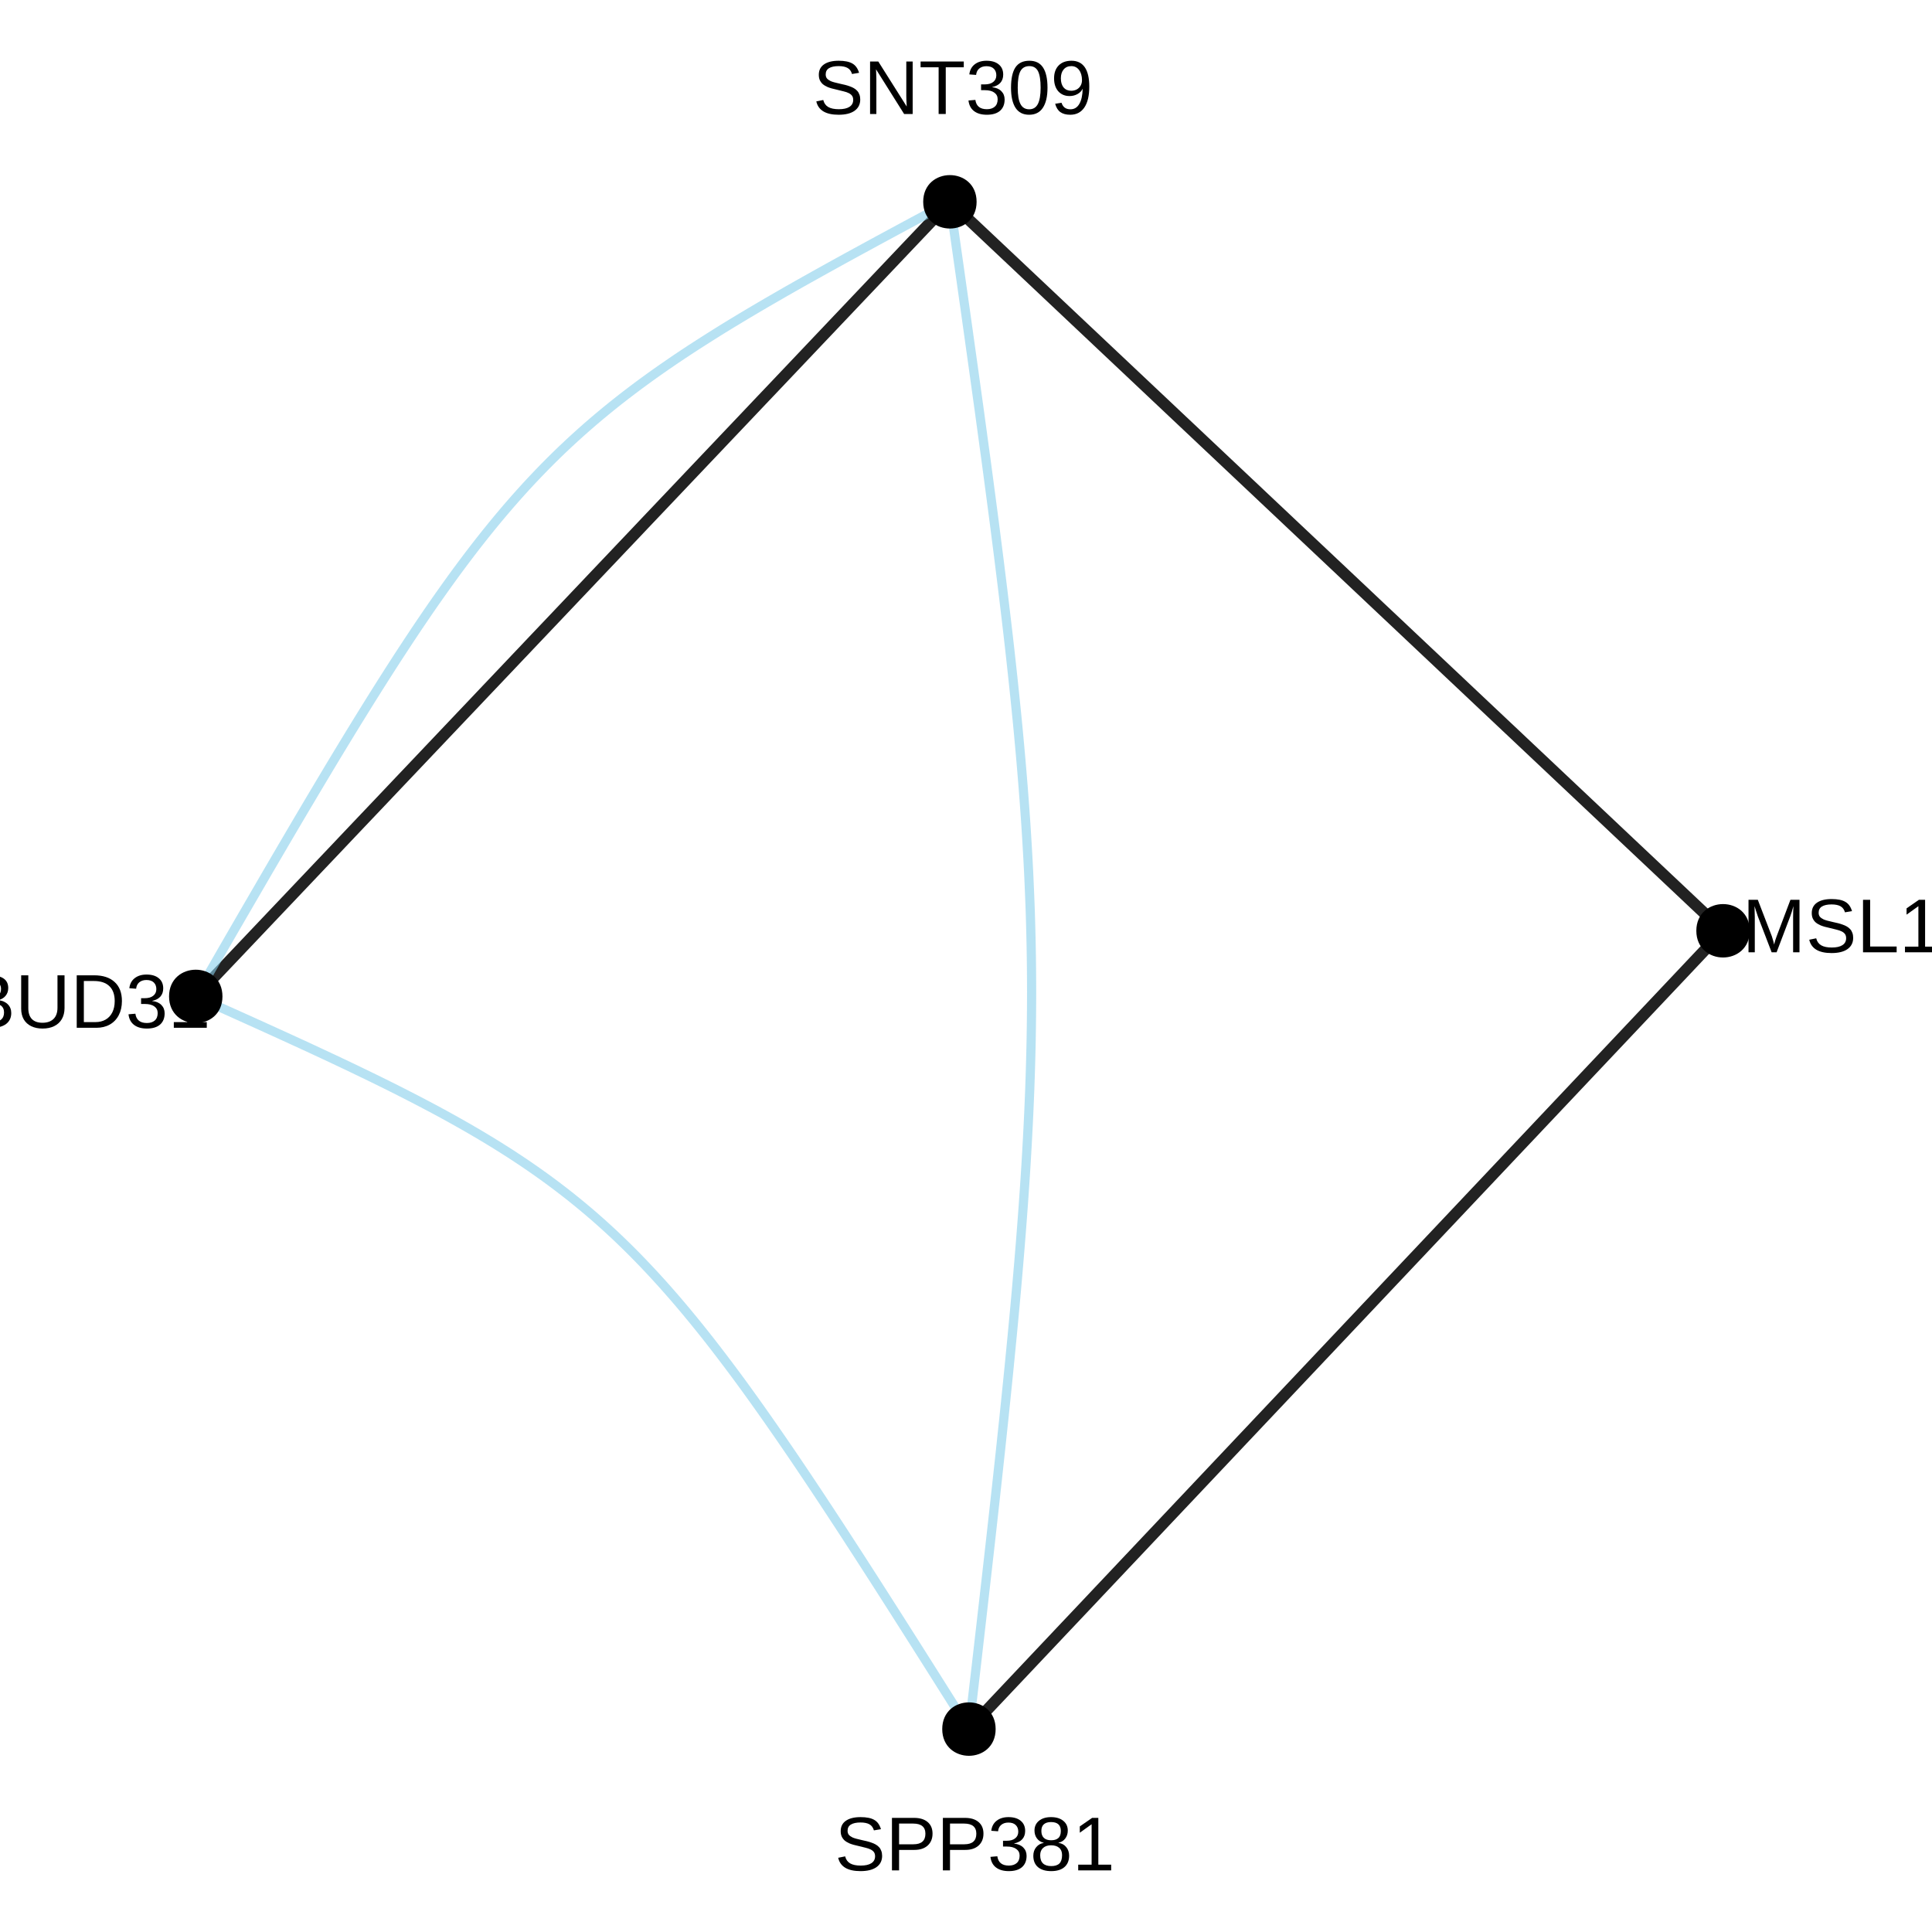 <?xml version="1.0" encoding="UTF-8"?>
<svg xmlns="http://www.w3.org/2000/svg" xmlns:xlink="http://www.w3.org/1999/xlink" width="360pt" height="360pt" viewBox="0 0 360 360" version="1.1">
<defs>
<g>
<symbol overflow="visible" id="glyph0-0">
<path style="stroke:none;" d="M 1.422 -9.781 L 9.234 -9.781 L 9.234 0 L 1.422 0 Z M 1.953 -9.25 L 1.953 -0.531 L 8.703 -0.531 L 8.703 -9.25 Z M 1.953 -9.25 "/>
</symbol>
<symbol overflow="visible" id="glyph0-1">
<path style="stroke:none;" d="M 8.828 -2.703 C 8.828 -1.797 8.473 -1.094 7.766 -0.594 C 7.066 -0.102 6.078 0.141 4.797 0.141 C 2.41 0.141 1.023 -0.688 0.641 -2.344 L 1.938 -2.609 C 2.082 -2.016 2.395 -1.578 2.875 -1.297 C 3.352 -1.023 4.008 -0.891 4.844 -0.891 C 5.695 -0.891 6.352 -1.035 6.812 -1.328 C 7.281 -1.629 7.516 -2.062 7.516 -2.625 C 7.516 -2.945 7.441 -3.207 7.297 -3.406 C 7.148 -3.602 6.945 -3.766 6.688 -3.891 C 6.426 -4.023 6.109 -4.133 5.734 -4.219 C 5.367 -4.312 4.969 -4.41 4.531 -4.516 C 3.758 -4.68 3.172 -4.848 2.766 -5.016 C 2.367 -5.191 2.051 -5.383 1.812 -5.594 C 1.582 -5.812 1.406 -6.062 1.281 -6.344 C 1.164 -6.625 1.109 -6.945 1.109 -7.312 C 1.109 -8.145 1.426 -8.785 2.062 -9.234 C 2.707 -9.691 3.625 -9.922 4.812 -9.922 C 5.926 -9.922 6.773 -9.75 7.359 -9.406 C 7.953 -9.07 8.367 -8.492 8.609 -7.672 L 7.297 -7.453 C 7.148 -7.973 6.875 -8.348 6.469 -8.578 C 6.07 -8.805 5.516 -8.922 4.797 -8.922 C 4.016 -8.922 3.414 -8.789 3 -8.531 C 2.594 -8.281 2.391 -7.895 2.391 -7.375 C 2.391 -7.07 2.469 -6.82 2.625 -6.625 C 2.789 -6.438 3.023 -6.27 3.328 -6.125 C 3.629 -5.988 4.227 -5.82 5.125 -5.625 C 5.426 -5.562 5.723 -5.492 6.016 -5.422 C 6.316 -5.348 6.602 -5.258 6.875 -5.156 C 7.156 -5.062 7.41 -4.945 7.641 -4.812 C 7.879 -4.676 8.086 -4.508 8.266 -4.312 C 8.441 -4.125 8.578 -3.895 8.672 -3.625 C 8.773 -3.363 8.828 -3.055 8.828 -2.703 Z M 8.828 -2.703 "/>
</symbol>
<symbol overflow="visible" id="glyph0-2">
<path style="stroke:none;" d="M 8.734 -6.844 C 8.734 -5.914 8.43 -5.176 7.828 -4.625 C 7.223 -4.082 6.398 -3.812 5.359 -3.812 L 2.5 -3.812 L 2.5 0 L 1.172 0 L 1.172 -9.781 L 5.281 -9.781 C 6.375 -9.781 7.223 -9.52 7.828 -9 C 8.43 -8.488 8.734 -7.77 8.734 -6.844 Z M 7.406 -6.828 C 7.406 -8.086 6.645 -8.719 5.125 -8.719 L 2.5 -8.719 L 2.5 -4.859 L 5.172 -4.859 C 6.66 -4.859 7.406 -5.516 7.406 -6.828 Z M 7.406 -6.828 "/>
</symbol>
<symbol overflow="visible" id="glyph0-3">
<path style="stroke:none;" d="M 7.281 -2.703 C 7.281 -1.797 6.992 -1.094 6.422 -0.594 C 5.848 -0.102 5.031 0.141 3.969 0.141 C 2.977 0.141 2.188 -0.082 1.594 -0.531 C 1 -0.977 0.648 -1.641 0.547 -2.516 L 1.828 -2.625 C 1.992 -1.469 2.707 -0.891 3.969 -0.891 C 4.594 -0.891 5.082 -1.047 5.438 -1.359 C 5.801 -1.672 5.984 -2.133 5.984 -2.75 C 5.984 -3.281 5.773 -3.691 5.359 -3.984 C 4.953 -4.285 4.363 -4.438 3.594 -4.438 L 2.891 -4.438 L 2.891 -5.516 L 3.562 -5.516 C 4.25 -5.516 4.781 -5.664 5.156 -5.969 C 5.539 -6.27 5.734 -6.68 5.734 -7.203 C 5.734 -7.723 5.578 -8.133 5.266 -8.438 C 4.953 -8.75 4.492 -8.906 3.891 -8.906 C 3.336 -8.906 2.891 -8.758 2.547 -8.469 C 2.211 -8.188 2.02 -7.789 1.969 -7.281 L 0.703 -7.375 C 0.797 -8.176 1.129 -8.801 1.703 -9.25 C 2.273 -9.695 3.008 -9.922 3.906 -9.922 C 4.883 -9.922 5.645 -9.691 6.188 -9.234 C 6.738 -8.785 7.016 -8.156 7.016 -7.344 C 7.016 -6.719 6.836 -6.207 6.484 -5.812 C 6.141 -5.426 5.633 -5.16 4.969 -5.016 L 4.969 -4.984 C 5.695 -4.91 6.266 -4.664 6.672 -4.25 C 7.078 -3.844 7.281 -3.328 7.281 -2.703 Z M 7.281 -2.703 "/>
</symbol>
<symbol overflow="visible" id="glyph0-4">
<path style="stroke:none;" d="M 7.297 -2.734 C 7.297 -1.828 7.004 -1.117 6.422 -0.609 C 5.848 -0.109 5.023 0.141 3.953 0.141 C 2.91 0.141 2.094 -0.102 1.5 -0.594 C 0.914 -1.094 0.625 -1.801 0.625 -2.719 C 0.625 -3.352 0.805 -3.891 1.172 -4.328 C 1.535 -4.766 2 -5.023 2.562 -5.109 L 2.562 -5.141 C 2.031 -5.266 1.609 -5.535 1.297 -5.953 C 0.992 -6.367 0.844 -6.859 0.844 -7.422 C 0.844 -8.172 1.117 -8.773 1.672 -9.234 C 2.234 -9.691 2.984 -9.922 3.922 -9.922 C 4.891 -9.922 5.648 -9.691 6.203 -9.234 C 6.766 -8.785 7.047 -8.176 7.047 -7.406 C 7.047 -6.844 6.891 -6.352 6.578 -5.938 C 6.266 -5.52 5.844 -5.258 5.312 -5.156 L 5.312 -5.125 C 5.938 -5.031 6.422 -4.766 6.766 -4.328 C 7.117 -3.898 7.297 -3.367 7.297 -2.734 Z M 5.75 -7.344 C 5.75 -8.445 5.141 -9 3.922 -9 C 3.336 -9 2.891 -8.859 2.578 -8.578 C 2.273 -8.305 2.125 -7.895 2.125 -7.344 C 2.125 -6.781 2.281 -6.348 2.594 -6.047 C 2.914 -5.754 3.363 -5.609 3.938 -5.609 C 4.531 -5.609 4.977 -5.742 5.281 -6.016 C 5.594 -6.285 5.75 -6.727 5.75 -7.344 Z M 5.984 -2.844 C 5.984 -3.445 5.801 -3.898 5.438 -4.203 C 5.082 -4.516 4.578 -4.672 3.922 -4.672 C 3.297 -4.672 2.801 -4.504 2.438 -4.172 C 2.082 -3.848 1.906 -3.395 1.906 -2.812 C 1.906 -1.469 2.594 -0.797 3.969 -0.797 C 4.645 -0.797 5.148 -0.957 5.484 -1.281 C 5.816 -1.613 5.984 -2.133 5.984 -2.844 Z M 5.984 -2.844 "/>
</symbol>
<symbol overflow="visible" id="glyph0-5">
<path style="stroke:none;" d="M 1.078 0 L 1.078 -1.062 L 3.578 -1.062 L 3.578 -8.594 L 1.375 -7.016 L 1.375 -8.188 L 3.672 -9.781 L 4.828 -9.781 L 4.828 -1.062 L 7.219 -1.062 L 7.219 0 Z M 1.078 0 "/>
</symbol>
<symbol overflow="visible" id="glyph0-6">
<path style="stroke:none;" d="M 8.734 -2.75 C 8.734 -1.883 8.414 -1.207 7.781 -0.719 C 7.145 -0.238 6.266 0 5.141 0 L 1.172 0 L 1.172 -9.781 L 4.719 -9.781 C 7.02 -9.781 8.172 -8.988 8.172 -7.406 C 8.172 -6.832 8.004 -6.348 7.672 -5.953 C 7.348 -5.555 6.891 -5.289 6.297 -5.156 C 7.078 -5.062 7.676 -4.801 8.094 -4.375 C 8.52 -3.945 8.734 -3.406 8.734 -2.75 Z M 6.828 -7.25 C 6.828 -7.781 6.645 -8.156 6.281 -8.375 C 5.926 -8.602 5.406 -8.719 4.719 -8.719 L 2.5 -8.719 L 2.5 -5.625 L 4.719 -5.625 C 5.426 -5.625 5.953 -5.754 6.297 -6.016 C 6.648 -6.285 6.828 -6.695 6.828 -7.25 Z M 7.391 -2.859 C 7.391 -4.016 6.582 -4.594 4.969 -4.594 L 2.5 -4.594 L 2.5 -1.062 L 5.062 -1.062 C 5.875 -1.062 6.461 -1.211 6.828 -1.516 C 7.203 -1.816 7.391 -2.266 7.391 -2.859 Z M 7.391 -2.859 "/>
</symbol>
<symbol overflow="visible" id="glyph0-7">
<path style="stroke:none;" d="M 5.078 0.141 C 4.273 0.141 3.57 -0.004 2.969 -0.297 C 2.375 -0.586 1.91 -1.008 1.578 -1.562 C 1.254 -2.125 1.094 -2.789 1.094 -3.562 L 1.094 -9.781 L 2.422 -9.781 L 2.422 -3.672 C 2.422 -2.773 2.645 -2.094 3.094 -1.625 C 3.551 -1.164 4.207 -0.938 5.062 -0.938 C 5.945 -0.938 6.633 -1.176 7.125 -1.656 C 7.613 -2.133 7.859 -2.832 7.859 -3.75 L 7.859 -9.781 L 9.172 -9.781 L 9.172 -3.672 C 9.172 -2.891 9.004 -2.207 8.672 -1.625 C 8.336 -1.051 7.863 -0.613 7.25 -0.312 C 6.633 -0.008 5.91 0.141 5.078 0.141 Z M 5.078 0.141 "/>
</symbol>
<symbol overflow="visible" id="glyph0-8">
<path style="stroke:none;" d="M 9.594 -4.984 C 9.594 -3.984 9.395 -3.102 9 -2.344 C 8.602 -1.582 8.039 -1 7.312 -0.594 C 6.594 -0.195 5.766 0 4.828 0 L 1.172 0 L 1.172 -9.781 L 4.406 -9.781 C 6.062 -9.781 7.336 -9.363 8.234 -8.531 C 9.141 -7.707 9.594 -6.523 9.594 -4.984 Z M 8.25 -4.984 C 8.25 -6.203 7.914 -7.129 7.25 -7.766 C 6.594 -8.398 5.633 -8.719 4.375 -8.719 L 2.5 -8.719 L 2.5 -1.062 L 4.672 -1.062 C 5.391 -1.062 6.02 -1.219 6.562 -1.531 C 7.102 -1.844 7.52 -2.297 7.812 -2.891 C 8.102 -3.484 8.25 -4.18 8.25 -4.984 Z M 8.25 -4.984 "/>
</symbol>
<symbol overflow="visible" id="glyph0-9">
<path style="stroke:none;" d="M 9.484 0 L 9.484 -6.531 C 9.484 -7.25 9.504 -7.941 9.547 -8.609 C 9.316 -7.773 9.113 -7.129 8.938 -6.672 L 6.406 0 L 5.484 0 L 2.922 -6.672 L 2.531 -7.844 L 2.297 -8.609 L 2.312 -7.844 L 2.344 -6.531 L 2.344 0 L 1.172 0 L 1.172 -9.781 L 2.906 -9.781 L 5.516 -3 C 5.609 -2.727 5.695 -2.438 5.781 -2.125 C 5.863 -1.812 5.922 -1.582 5.953 -1.438 C 5.984 -1.625 6.055 -1.906 6.172 -2.281 C 6.297 -2.664 6.379 -2.906 6.422 -3 L 8.984 -9.781 L 10.672 -9.781 L 10.672 0 Z M 9.484 0 "/>
</symbol>
<symbol overflow="visible" id="glyph0-10">
<path style="stroke:none;" d="M 1.172 0 L 1.172 -9.781 L 2.5 -9.781 L 2.5 -1.078 L 7.438 -1.078 L 7.438 0 Z M 1.172 0 "/>
</symbol>
<symbol overflow="visible" id="glyph0-11">
<path style="stroke:none;" d="M 7.516 0 L 2.281 -8.328 L 2.312 -7.656 L 2.344 -6.5 L 2.344 0 L 1.172 0 L 1.172 -9.781 L 2.703 -9.781 L 8 -1.391 C 7.945 -2.297 7.922 -2.957 7.922 -3.375 L 7.922 -9.781 L 9.109 -9.781 L 9.109 0 Z M 7.516 0 "/>
</symbol>
<symbol overflow="visible" id="glyph0-12">
<path style="stroke:none;" d="M 5 -8.703 L 5 0 L 3.672 0 L 3.672 -8.703 L 0.312 -8.703 L 0.312 -9.781 L 8.359 -9.781 L 8.359 -8.703 Z M 5 -8.703 "/>
</symbol>
<symbol overflow="visible" id="glyph0-13">
<path style="stroke:none;" d="M 7.359 -4.891 C 7.359 -3.254 7.066 -2.004 6.484 -1.141 C 5.91 -0.285 5.062 0.141 3.938 0.141 C 2.812 0.141 1.969 -0.285 1.406 -1.141 C 0.844 -2.004 0.562 -3.254 0.562 -4.891 C 0.562 -6.578 0.832 -7.836 1.375 -8.672 C 1.926 -9.504 2.797 -9.922 3.984 -9.922 C 5.129 -9.922 5.977 -9.5 6.531 -8.656 C 7.082 -7.812 7.359 -6.555 7.359 -4.891 Z M 6.078 -4.891 C 6.078 -6.305 5.914 -7.332 5.594 -7.969 C 5.27 -8.602 4.734 -8.922 3.984 -8.922 C 3.211 -8.922 2.656 -8.609 2.312 -7.984 C 1.977 -7.359 1.812 -6.328 1.812 -4.891 C 1.812 -3.504 1.984 -2.488 2.328 -1.844 C 2.672 -1.195 3.211 -0.875 3.953 -0.875 C 4.68 -0.875 5.219 -1.203 5.562 -1.859 C 5.906 -2.523 6.078 -3.535 6.078 -4.891 Z M 6.078 -4.891 "/>
</symbol>
<symbol overflow="visible" id="glyph0-14">
<path style="stroke:none;" d="M 7.234 -5.094 C 7.234 -3.406 6.926 -2.109 6.312 -1.203 C 5.695 -0.305 4.82 0.141 3.688 0.141 C 2.926 0.141 2.316 -0.02 1.859 -0.344 C 1.398 -0.664 1.07 -1.188 0.875 -1.906 L 2.062 -2.094 C 2.312 -1.281 2.863 -0.875 3.719 -0.875 C 4.438 -0.875 4.988 -1.207 5.375 -1.875 C 5.77 -2.539 5.977 -3.488 6 -4.719 C 5.812 -4.301 5.492 -3.969 5.047 -3.719 C 4.598 -3.469 4.102 -3.344 3.562 -3.344 C 2.688 -3.344 1.984 -3.641 1.453 -4.234 C 0.93 -4.836 0.672 -5.641 0.672 -6.641 C 0.672 -7.66 0.957 -8.461 1.531 -9.047 C 2.102 -9.629 2.898 -9.922 3.922 -9.922 C 5.004 -9.922 5.828 -9.52 6.391 -8.719 C 6.953 -7.914 7.234 -6.707 7.234 -5.094 Z M 5.875 -6.297 C 5.875 -7.086 5.691 -7.723 5.328 -8.203 C 4.973 -8.68 4.488 -8.922 3.875 -8.922 C 3.281 -8.922 2.805 -8.711 2.453 -8.297 C 2.109 -7.891 1.938 -7.336 1.938 -6.641 C 1.938 -5.922 2.109 -5.352 2.453 -4.938 C 2.805 -4.531 3.273 -4.328 3.859 -4.328 C 4.223 -4.328 4.562 -4.406 4.875 -4.562 C 5.188 -4.727 5.43 -4.961 5.609 -5.266 C 5.785 -5.566 5.875 -5.91 5.875 -6.297 Z M 5.875 -6.297 "/>
</symbol>
</g>
</defs>
<g id="surface154443">
<rect x="0" y="0" width="360" height="360" style="fill:rgb(100%,100%,100%);fill-opacity:1;stroke:none;"/>
<path style="fill:none;stroke-width:2.134;stroke-linecap:butt;stroke-linejoin:round;stroke:rgb(13.333%,13.333%,13.333%);stroke-opacity:1;stroke-miterlimit:1;" d="M 36.477 185.668 L 38.586 183.449 L 40.648 181.27 L 42.676 179.137 L 44.66 177.047 L 46.602 175 L 48.508 172.992 L 50.375 171.023 L 52.207 169.094 L 54.004 167.203 L 55.762 165.348 L 57.488 163.531 L 59.18 161.746 L 60.84 160 L 62.469 158.285 L 64.062 156.602 L 65.629 154.949 L 67.168 153.328 L 68.68 151.738 L 70.16 150.18 L 71.617 148.645 L 73.047 147.137 L 74.449 145.656 L 75.832 144.203 L 77.191 142.77 L 78.527 141.363 L 79.84 139.977 L 81.137 138.613 L 82.41 137.27 L 83.668 135.945 L 84.906 134.641 L 86.125 133.355 L 87.332 132.086 L 88.523 130.832 L 89.699 129.59 L 90.859 128.367 L 92.012 127.156 L 93.148 125.957 L 94.277 124.77 L 95.395 123.59 L 96.5 122.422 L 97.602 121.266 L 98.691 120.113 L 99.777 118.969 L 100.859 117.832 L 101.934 116.699 L 103.008 115.57 L 105.141 113.32 L 106.207 112.199 L 107.27 111.074 L 109.402 108.832 L 110.469 107.703 L 111.543 106.574 L 112.617 105.441 L 113.699 104.305 L 114.785 103.16 L 115.875 102.008 L 116.977 100.852 L 118.086 99.684 L 119.203 98.504 L 120.328 97.316 L 121.465 96.117 L 122.617 94.906 L 123.777 93.684 L 124.953 92.445 L 126.145 91.191 L 127.352 89.918 L 128.57 88.633 L 129.809 87.328 L 131.066 86.004 L 132.34 84.66 L 133.637 83.297 L 134.949 81.91 L 136.285 80.504 L 137.645 79.074 L 139.027 77.617 L 140.43 76.137 L 141.859 74.629 L 143.316 73.098 L 144.801 71.535 L 146.309 69.945 L 147.848 68.324 L 149.414 66.672 L 151.012 64.988 L 152.637 63.273 L 154.297 61.527 L 155.988 59.742 L 157.715 57.926 L 159.473 56.07 L 161.27 54.18 L 163.102 52.25 L 164.969 50.281 L 166.875 48.273 L 168.816 46.227 L 170.801 44.137 L 172.828 42.004 L 174.891 39.828 L 177 37.605 "/>
<path style="fill:none;stroke-width:2.134;stroke-linecap:butt;stroke-linejoin:round;stroke:rgb(13.333%,13.333%,13.333%);stroke-opacity:1;stroke-miterlimit:1;" d="M 177 37.605 L 179.16 39.645 L 181.277 41.641 L 183.355 43.598 L 185.387 45.516 L 187.383 47.395 L 189.336 49.234 L 191.25 51.043 L 193.129 52.812 L 194.969 54.547 L 196.77 56.246 L 198.539 57.914 L 200.273 59.551 L 201.977 61.156 L 203.645 62.727 L 205.281 64.273 L 206.887 65.785 L 208.465 67.273 L 210.012 68.73 L 211.531 70.164 L 213.023 71.57 L 214.488 72.953 L 215.93 74.312 L 217.348 75.648 L 218.738 76.961 L 220.109 78.254 L 221.457 79.523 L 222.785 80.773 L 224.09 82.008 L 225.379 83.223 L 226.648 84.418 L 227.898 85.598 L 229.137 86.766 L 230.355 87.914 L 231.562 89.051 L 232.754 90.176 L 233.934 91.285 L 235.098 92.387 L 236.254 93.477 L 237.398 94.555 L 238.535 95.625 L 239.664 96.691 L 240.781 97.746 L 241.895 98.797 L 243.004 99.84 L 244.105 100.879 L 246.301 102.949 L 247.395 103.977 L 248.484 105.008 L 249.578 106.035 L 250.668 107.066 L 252.855 109.129 L 253.957 110.164 L 255.059 111.207 L 256.164 112.25 L 257.277 113.301 L 258.398 114.355 L 259.527 115.418 L 260.664 116.488 L 261.809 117.57 L 262.965 118.66 L 264.129 119.758 L 265.309 120.871 L 266.5 121.992 L 267.707 123.129 L 268.926 124.281 L 270.16 125.445 L 271.414 126.625 L 272.684 127.824 L 273.973 129.039 L 275.277 130.27 L 276.605 131.523 L 277.953 132.793 L 279.324 134.086 L 280.715 135.398 L 282.133 136.73 L 283.57 138.09 L 285.039 139.473 L 286.531 140.879 L 288.051 142.312 L 289.598 143.773 L 291.172 145.258 L 292.781 146.773 L 294.418 148.316 L 296.086 149.891 L 297.785 151.492 L 299.523 153.129 L 301.289 154.797 L 303.094 156.5 L 304.934 158.234 L 306.812 160.004 L 308.727 161.809 L 310.68 163.652 L 312.676 165.531 L 314.707 167.449 L 316.781 169.406 L 318.902 171.402 L 321.062 173.438 "/>
<path style="fill:none;stroke-width:2.134;stroke-linecap:butt;stroke-linejoin:round;stroke:rgb(13.333%,13.333%,13.333%);stroke-opacity:1;stroke-miterlimit:1;" d="M 180.547 322.191 L 182.656 319.961 L 184.719 317.773 L 186.746 315.629 L 188.727 313.531 L 190.672 311.473 L 192.578 309.453 L 194.445 307.477 L 196.277 305.539 L 198.07 303.637 L 199.832 301.777 L 201.559 299.949 L 203.25 298.16 L 204.906 296.402 L 206.535 294.68 L 208.133 292.988 L 209.699 291.328 L 211.238 289.703 L 212.746 288.105 L 214.227 286.535 L 215.684 284.996 L 217.113 283.48 L 218.52 281.992 L 219.898 280.531 L 221.258 279.094 L 222.594 277.68 L 223.91 276.285 L 225.203 274.918 L 226.477 273.566 L 227.734 272.238 L 228.973 270.926 L 230.195 269.633 L 231.398 268.355 L 232.59 267.098 L 233.766 265.852 L 234.926 264.621 L 236.078 263.406 L 237.215 262.199 L 238.344 261.008 L 239.461 259.824 L 240.566 258.652 L 241.668 257.488 L 242.758 256.332 L 243.844 255.184 L 244.926 254.039 L 246 252.898 L 247.074 251.766 L 248.141 250.633 L 249.207 249.504 L 250.273 248.379 L 251.336 247.25 L 252.402 246.125 L 253.469 244.996 L 254.535 243.863 L 255.609 242.73 L 256.684 241.59 L 257.762 240.449 L 258.848 239.297 L 259.941 238.141 L 261.043 236.977 L 262.148 235.805 L 263.266 234.621 L 264.395 233.43 L 265.531 232.223 L 266.68 231.008 L 267.844 229.777 L 269.02 228.531 L 270.211 227.273 L 271.414 225.996 L 272.637 224.703 L 273.875 223.391 L 275.129 222.062 L 276.406 220.715 L 277.699 219.344 L 279.016 217.949 L 280.352 216.535 L 281.707 215.098 L 283.09 213.637 L 284.496 212.148 L 285.926 210.637 L 287.379 209.094 L 288.863 207.527 L 290.371 205.926 L 291.91 204.301 L 293.477 202.641 L 295.074 200.949 L 296.699 199.227 L 298.359 197.473 L 300.051 195.68 L 301.777 193.855 L 303.535 191.992 L 305.332 190.09 L 307.164 188.152 L 309.031 186.176 L 310.938 184.156 L 312.879 182.102 L 314.863 180 L 316.887 177.855 L 318.953 175.672 L 321.062 173.438 "/>
<path style="fill:none;stroke-width:1.707;stroke-linecap:butt;stroke-linejoin:round;stroke:rgb(52.941%,80.784%,92.157%);stroke-opacity:0.6;stroke-miterlimit:1;" d="M 36.477 185.668 L 38.25 182.594 L 39.988 179.578 L 41.691 176.621 L 43.367 173.723 L 45.012 170.883 L 46.629 168.098 L 48.215 165.367 L 49.77 162.688 L 51.301 160.066 L 52.805 157.496 L 54.281 154.977 L 55.734 152.512 L 57.164 150.094 L 58.57 147.727 L 59.953 145.406 L 61.312 143.133 L 62.652 140.906 L 63.973 138.73 L 65.273 136.594 L 66.555 134.504 L 67.82 132.457 L 69.066 130.453 L 70.297 128.492 L 71.512 126.57 L 72.711 124.691 L 73.898 122.848 L 75.074 121.043 L 76.234 119.277 L 77.383 117.547 L 78.523 115.855 L 79.652 114.195 L 80.773 112.57 L 81.887 110.98 L 82.992 109.422 L 84.09 107.895 L 85.18 106.398 L 86.27 104.934 L 87.352 103.496 L 88.43 102.09 L 89.508 100.707 L 90.582 99.352 L 91.656 98.023 L 92.73 96.719 L 93.805 95.441 L 94.879 94.184 L 95.957 92.949 L 97.039 91.738 L 98.121 90.547 L 99.211 89.375 L 100.305 88.223 L 101.406 87.086 L 102.512 85.969 L 103.629 84.867 L 104.75 83.785 L 105.883 82.715 L 107.027 81.66 L 108.18 80.617 L 109.344 79.586 L 110.523 78.566 L 111.711 77.559 L 112.918 76.559 L 114.137 75.57 L 115.371 74.59 L 116.625 73.613 L 117.895 72.648 L 119.18 71.684 L 120.488 70.727 L 121.812 69.773 L 123.16 68.824 L 124.527 67.879 L 125.914 66.93 L 127.328 65.984 L 128.762 65.039 L 130.223 64.094 L 131.711 63.145 L 133.223 62.191 L 134.758 61.234 L 136.324 60.277 L 137.918 59.312 L 139.543 58.34 L 141.195 57.363 L 142.883 56.375 L 144.598 55.383 L 146.344 54.375 L 148.125 53.363 L 149.941 52.336 L 151.793 51.301 L 153.68 50.25 L 155.602 49.184 L 157.559 48.105 L 159.559 47.012 L 161.594 45.902 L 163.668 44.773 L 165.785 43.629 L 167.941 42.465 L 170.141 41.281 L 172.383 40.078 L 174.672 38.852 L 177 37.605 "/>
<path style="fill:none;stroke-width:1.707;stroke-linecap:butt;stroke-linejoin:round;stroke:rgb(52.941%,80.784%,92.157%);stroke-opacity:0.6;stroke-miterlimit:1;" d="M 36.477 185.668 L 38.836 186.723 L 41.152 187.762 L 43.422 188.781 L 45.652 189.785 L 47.836 190.77 L 49.98 191.742 L 52.082 192.699 L 54.145 193.641 L 56.168 194.57 L 58.156 195.488 L 60.102 196.395 L 62.012 197.289 L 63.891 198.176 L 65.73 199.051 L 67.535 199.922 L 69.309 200.781 L 71.047 201.633 L 72.754 202.48 L 74.434 203.324 L 76.078 204.164 L 77.695 204.996 L 79.285 205.828 L 80.848 206.656 L 82.383 207.484 L 83.891 208.312 L 85.371 209.137 L 86.832 209.965 L 88.266 210.797 L 89.68 211.629 L 91.07 212.465 L 92.438 213.301 L 93.785 214.148 L 95.117 214.996 L 96.426 215.852 L 97.719 216.715 L 98.992 217.586 L 100.254 218.469 L 101.496 219.355 L 102.723 220.254 L 103.941 221.168 L 105.141 222.09 L 106.332 223.023 L 107.508 223.973 L 108.676 224.934 L 109.836 225.91 L 110.984 226.902 L 112.125 227.91 L 113.258 228.938 L 114.387 229.98 L 115.508 231.047 L 116.625 232.129 L 117.738 233.23 L 118.848 234.355 L 119.953 235.5 L 121.059 236.668 L 122.164 237.859 L 123.27 239.074 L 124.375 240.316 L 125.484 241.582 L 126.594 242.875 L 127.707 244.195 L 128.824 245.543 L 129.945 246.918 L 131.074 248.324 L 132.211 249.762 L 133.352 251.23 L 134.5 252.73 L 135.66 254.262 L 136.832 255.828 L 138.012 257.426 L 139.203 259.062 L 140.406 260.734 L 141.621 262.441 L 142.852 264.184 L 144.098 265.969 L 145.359 267.789 L 146.637 269.652 L 147.934 271.551 L 149.246 273.496 L 150.578 275.48 L 151.93 277.508 L 153.301 279.578 L 154.695 281.695 L 156.109 283.855 L 157.547 286.059 L 159.008 288.312 L 160.496 290.613 L 162.008 292.961 L 163.547 295.359 L 165.109 297.805 L 166.703 300.301 L 168.324 302.852 L 169.977 305.453 L 171.656 308.105 L 173.371 310.812 L 175.113 313.574 L 176.891 316.391 L 178.703 319.262 L 180.547 322.191 "/>
<path style="fill:none;stroke-width:1.707;stroke-linecap:butt;stroke-linejoin:round;stroke:rgb(52.941%,80.784%,92.157%);stroke-opacity:0.6;stroke-miterlimit:1;" d="M 177 37.605 L 177.59 41.734 L 178.164 45.789 L 178.73 49.766 L 179.281 53.664 L 179.824 57.492 L 180.352 61.25 L 180.867 64.938 L 181.375 68.559 L 181.867 72.109 L 182.352 75.598 L 182.82 79.023 L 183.277 82.387 L 183.727 85.688 L 184.16 88.934 L 184.582 92.121 L 184.996 95.254 L 185.395 98.332 L 185.781 101.359 L 186.16 104.336 L 186.523 107.262 L 186.879 110.145 L 187.219 112.98 L 187.551 115.77 L 187.871 118.52 L 188.18 121.227 L 188.473 123.895 L 188.758 126.527 L 189.031 129.125 L 189.293 131.684 L 189.547 134.215 L 189.785 136.711 L 190.012 139.18 L 190.23 141.621 L 190.434 144.035 L 190.629 146.426 L 190.812 148.793 L 190.984 151.141 L 191.145 153.465 L 191.293 155.773 L 191.43 158.066 L 191.559 160.34 L 191.676 162.605 L 191.777 164.855 L 191.871 167.098 L 191.957 169.332 L 192.027 171.559 L 192.086 173.781 L 192.137 175.996 L 192.176 178.215 L 192.203 180.43 L 192.219 182.645 L 192.227 184.867 L 192.219 187.09 L 192.203 189.32 L 192.176 191.559 L 192.141 193.805 L 192.09 196.066 L 192.031 198.336 L 191.961 200.621 L 191.883 202.922 L 191.789 205.238 L 191.688 207.578 L 191.574 209.938 L 191.449 212.316 L 191.316 214.719 L 191.172 217.148 L 191.016 219.605 L 190.848 222.094 L 190.672 224.609 L 190.484 227.156 L 190.285 229.738 L 190.078 232.355 L 189.859 235.008 L 189.629 237.699 L 189.391 240.43 L 189.141 243.203 L 188.879 246.02 L 188.609 248.883 L 188.324 251.789 L 188.035 254.746 L 187.73 257.75 L 187.418 260.809 L 187.098 263.918 L 186.762 267.082 L 186.422 270.305 L 186.066 273.582 L 185.703 276.918 L 185.328 280.316 L 184.945 283.777 L 184.551 287.305 L 184.145 290.895 L 183.73 294.555 L 183.305 298.281 L 182.871 302.082 L 182.426 305.953 L 181.973 309.898 L 181.508 313.918 L 181.031 318.016 L 180.547 322.191 "/>
<path style="fill-rule:nonzero;fill:rgb(0%,0%,0%);fill-opacity:1;stroke-width:0.709;stroke-linecap:round;stroke-linejoin:round;stroke:rgb(0%,0%,0%);stroke-opacity:1;stroke-miterlimit:10;" d="M 185.168 322.191 C 185.168 328.355 175.926 328.355 175.926 322.191 C 175.926 316.027 185.168 316.027 185.168 322.191 "/>
<path style="fill-rule:nonzero;fill:rgb(0%,0%,0%);fill-opacity:1;stroke-width:0.709;stroke-linecap:round;stroke-linejoin:round;stroke:rgb(0%,0%,0%);stroke-opacity:1;stroke-miterlimit:10;" d="M 41.098 185.668 C 41.098 191.832 31.855 191.832 31.855 185.668 C 31.855 179.504 41.098 179.504 41.098 185.668 "/>
<path style="fill-rule:nonzero;fill:rgb(0%,0%,0%);fill-opacity:1;stroke-width:0.709;stroke-linecap:round;stroke-linejoin:round;stroke:rgb(0%,0%,0%);stroke-opacity:1;stroke-miterlimit:10;" d="M 325.684 173.438 C 325.684 179.602 316.441 179.602 316.441 173.438 C 316.441 167.277 325.684 167.277 325.684 173.438 "/>
<path style="fill-rule:nonzero;fill:rgb(0%,0%,0%);fill-opacity:1;stroke-width:0.709;stroke-linecap:round;stroke-linejoin:round;stroke:rgb(0%,0%,0%);stroke-opacity:1;stroke-miterlimit:10;" d="M 181.621 37.605 C 181.621 43.77 172.379 43.77 172.379 37.605 C 172.379 31.441 181.621 31.441 181.621 37.605 "/>
<g style="fill:rgb(0%,0%,0%);fill-opacity:1;">
  <use xlink:href="#glyph0-1" x="155.543" y="348.515"/>
  <use xlink:href="#glyph0-2" x="165.031" y="348.515"/>
  <use xlink:href="#glyph0-2" x="174.52" y="348.515"/>
  <use xlink:href="#glyph0-3" x="184.008" y="348.515"/>
  <use xlink:href="#glyph0-4" x="191.919" y="348.515"/>
  <use xlink:href="#glyph0-5" x="199.83" y="348.515"/>
</g>
<g style="fill:rgb(0%,0%,0%);fill-opacity:1;">
  <use xlink:href="#glyph0-6" x="-6.637" y="191.515"/>
  <use xlink:href="#glyph0-7" x="2.852" y="191.515"/>
  <use xlink:href="#glyph0-8" x="13.125" y="191.515"/>
  <use xlink:href="#glyph0-3" x="23.398" y="191.515"/>
  <use xlink:href="#glyph0-5" x="31.31" y="191.515"/>
</g>
<g style="fill:rgb(0%,0%,0%);fill-opacity:1;">
  <use xlink:href="#glyph0-9" x="324.637" y="177.448"/>
  <use xlink:href="#glyph0-1" x="336.486" y="177.448"/>
  <use xlink:href="#glyph0-10" x="345.975" y="177.448"/>
  <use xlink:href="#glyph0-5" x="353.886" y="177.448"/>
</g>
<g style="fill:rgb(0%,0%,0%);fill-opacity:1;">
  <use xlink:href="#glyph0-1" x="151.465" y="21.241"/>
  <use xlink:href="#glyph0-11" x="160.953" y="21.241"/>
  <use xlink:href="#glyph0-12" x="171.227" y="21.241"/>
  <use xlink:href="#glyph0-3" x="179.916" y="21.241"/>
  <use xlink:href="#glyph0-13" x="187.827" y="21.241"/>
  <use xlink:href="#glyph0-14" x="195.738" y="21.241"/>
</g>
</g>
</svg>
